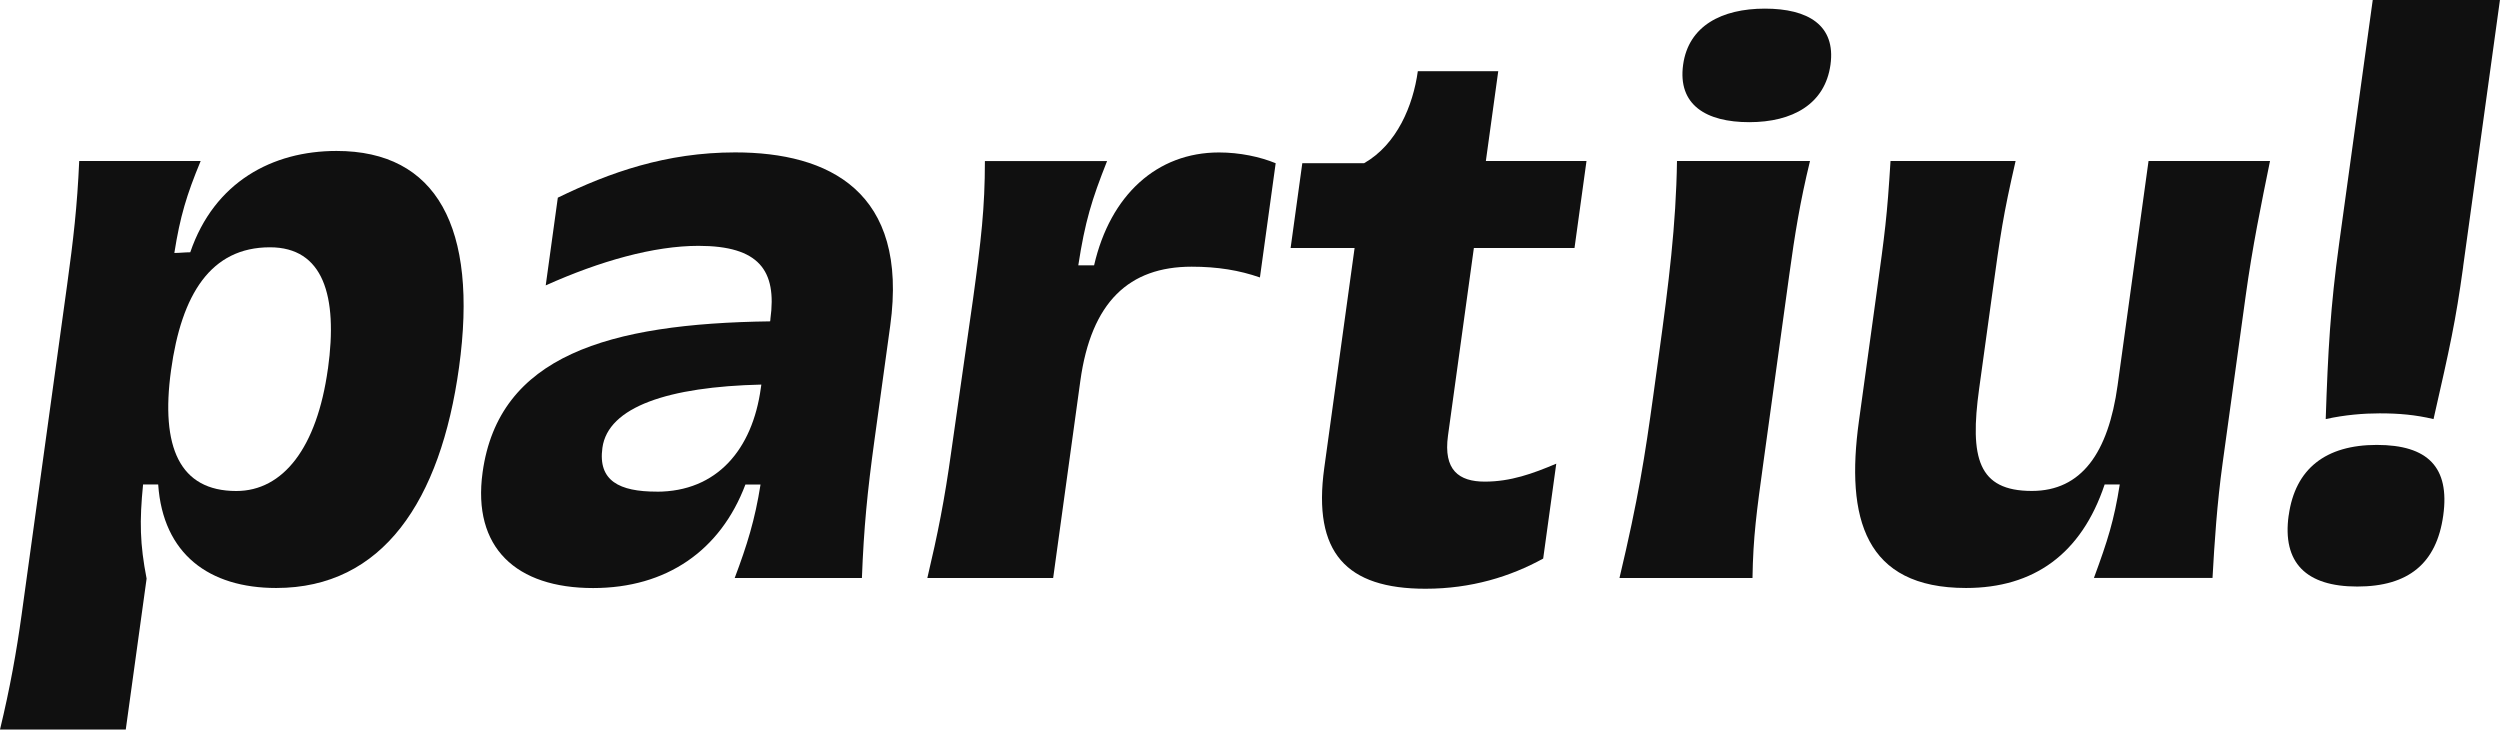 <?xml version="1.0" encoding="UTF-8"?>
<svg xmlns="http://www.w3.org/2000/svg" viewBox="0 0 431.77 126.01">
    <path fill="#101010" d="M24.71,83.67c-.63,6.33-.55,10.3.61,16.26l-3.6,26.07H0c1.74-7.2,2.86-13.53,3.72-19.74l7.88-57.11c1.06-7.7,1.74-13.53,2.08-21.35h20.98c-2.42,5.83-3.55,9.56-4.55,15.89.87,0,1.88-.12,2.75-.12,4.16-12.17,14.21-17.5,25.26-17.5,17.26,0,24.5,13.16,21.16,37.37-3.19,23.09-13.2,38.11-31.58,38.11-11.55,0-19.55-5.83-20.38-17.88h-2.61ZM56.64,63.69c1.75-12.66-.83-20.98-10.02-20.98-10.18,0-15.27,8.07-17.08,21.23-1.83,13.28,1.47,20.86,11.27,20.86,8.07,0,13.94-7.45,15.82-21.1Z"/>
    <path fill="#101010" d="M133.05,55.12c1.16-8.44-1.98-12.66-12.41-12.66-7.7,0-17,2.61-26.39,6.83l2.09-15.15c8.92-4.35,18.71-7.82,30.63-7.82,16.14,0,29.99,6.7,26.78,29.92l-2.72,19.74c-1.23,8.94-1.84,15.15-2.17,23.84h-21.97c2.15-5.71,3.5-10.06,4.46-16.14h-2.61c-4.31,11.42-13.64,17.88-26.3,17.88-13.28,0-20.89-6.95-19.09-19.99,2.78-20.11,21.67-25.7,49.66-26.07l.05-.37ZM113.42,84.92c10.43,0,16.53-7.32,17.98-17.88l.09-.62c-16.07.37-26.48,3.85-27.45,10.92-.79,5.71,2.93,7.57,9.38,7.57Z"/>
    <path fill="#101010" d="M220.32,28.18l-2.72,19.74c-3.55-1.24-7.32-1.86-11.79-1.86-10.8,0-17.35,6.08-19.23,19.74l-4.69,34.02h-21.73c1.79-7.57,2.97-13.41,4.15-21.97l3.74-26.19c1.4-10.18,2.05-15.77,2.05-23.84h21.1c-2.66,6.7-3.8,10.43-4.97,18h2.73c2.8-12.17,10.88-19.49,21.56-19.49,3.6,0,7.1.75,9.8,1.86Z"/>
    <path fill="#101010" d="M258.76,12.29l-2.14,15.52h17.38l-2.07,15.02h-17.38l-4.47,32.4c-.82,5.96,1.88,7.95,6.35,7.95s8.26-1.37,12.35-3.1l-2.26,16.39c-5.64,3.1-12.39,5.21-20.33,5.21-13.66,0-19.5-6.21-17.48-20.86l5.24-37.99h-11.05l2.02-14.65h10.68c5.66-3.23,8.45-9.93,9.27-15.89h13.9Z"/>
    <path fill="#101010" d="M290.69,11.17c.93-6.7,6.67-9.68,14.12-9.68s12.27,2.86,11.33,9.68-6.58,9.93-14.03,9.93-12.38-2.98-11.42-9.93ZM279.7,99.81c3.25-13.66,4.4-21.1,5.84-31.53l.99-7.2c1.66-12.04,2.94-22.22,3.1-33.27h22.97c-1.72,7.08-2.6,12.54-3.59,19.74l-4.45,32.28c-1.18,8.57-1.78,12.91-1.89,19.99h-22.97Z"/>
    <path fill="#101010" d="M341.81,67.16c-1.64,11.92-.2,17.63,9.11,17.63,8.57,0,13.2-6.58,14.81-18.25l5.34-38.73h20.98c-1.54,7.57-3.03,14.77-4.21,23.34l-3.97,28.8c-.98,7.08-1.42,13.9-1.75,19.86h-20.48c2.38-6.46,3.48-9.93,4.46-16.14h-2.61c-4.02,12.04-12.27,17.88-23.94,17.88-17.5,0-20.81-12.04-18.5-28.8l2.98-21.6c1.54-11.17,1.88-13.66,2.48-23.34h21.6c-2.19,9.56-2.58,12.41-4.09,23.34l-2.21,16.02Z"/>
    <path fill="#101010" d="M395.28,89.01c1.11-8.07,6.4-12.17,15.21-12.17s12.63,3.85,11.48,12.17c-1.15,8.32-6.04,12.29-14.86,12.29s-12.97-4.1-11.84-12.29ZM425.41,46.06c-1.32,9.56-2.27,13.78-5.12,26.32-3.13-.74-5.95-.99-9.3-.99-2.73,0-5.99.25-9.32.99.39-11.79.81-19.37,2.33-30.42l5.79-41.96h21.97l-6.36,46.06Z"/>
</svg>